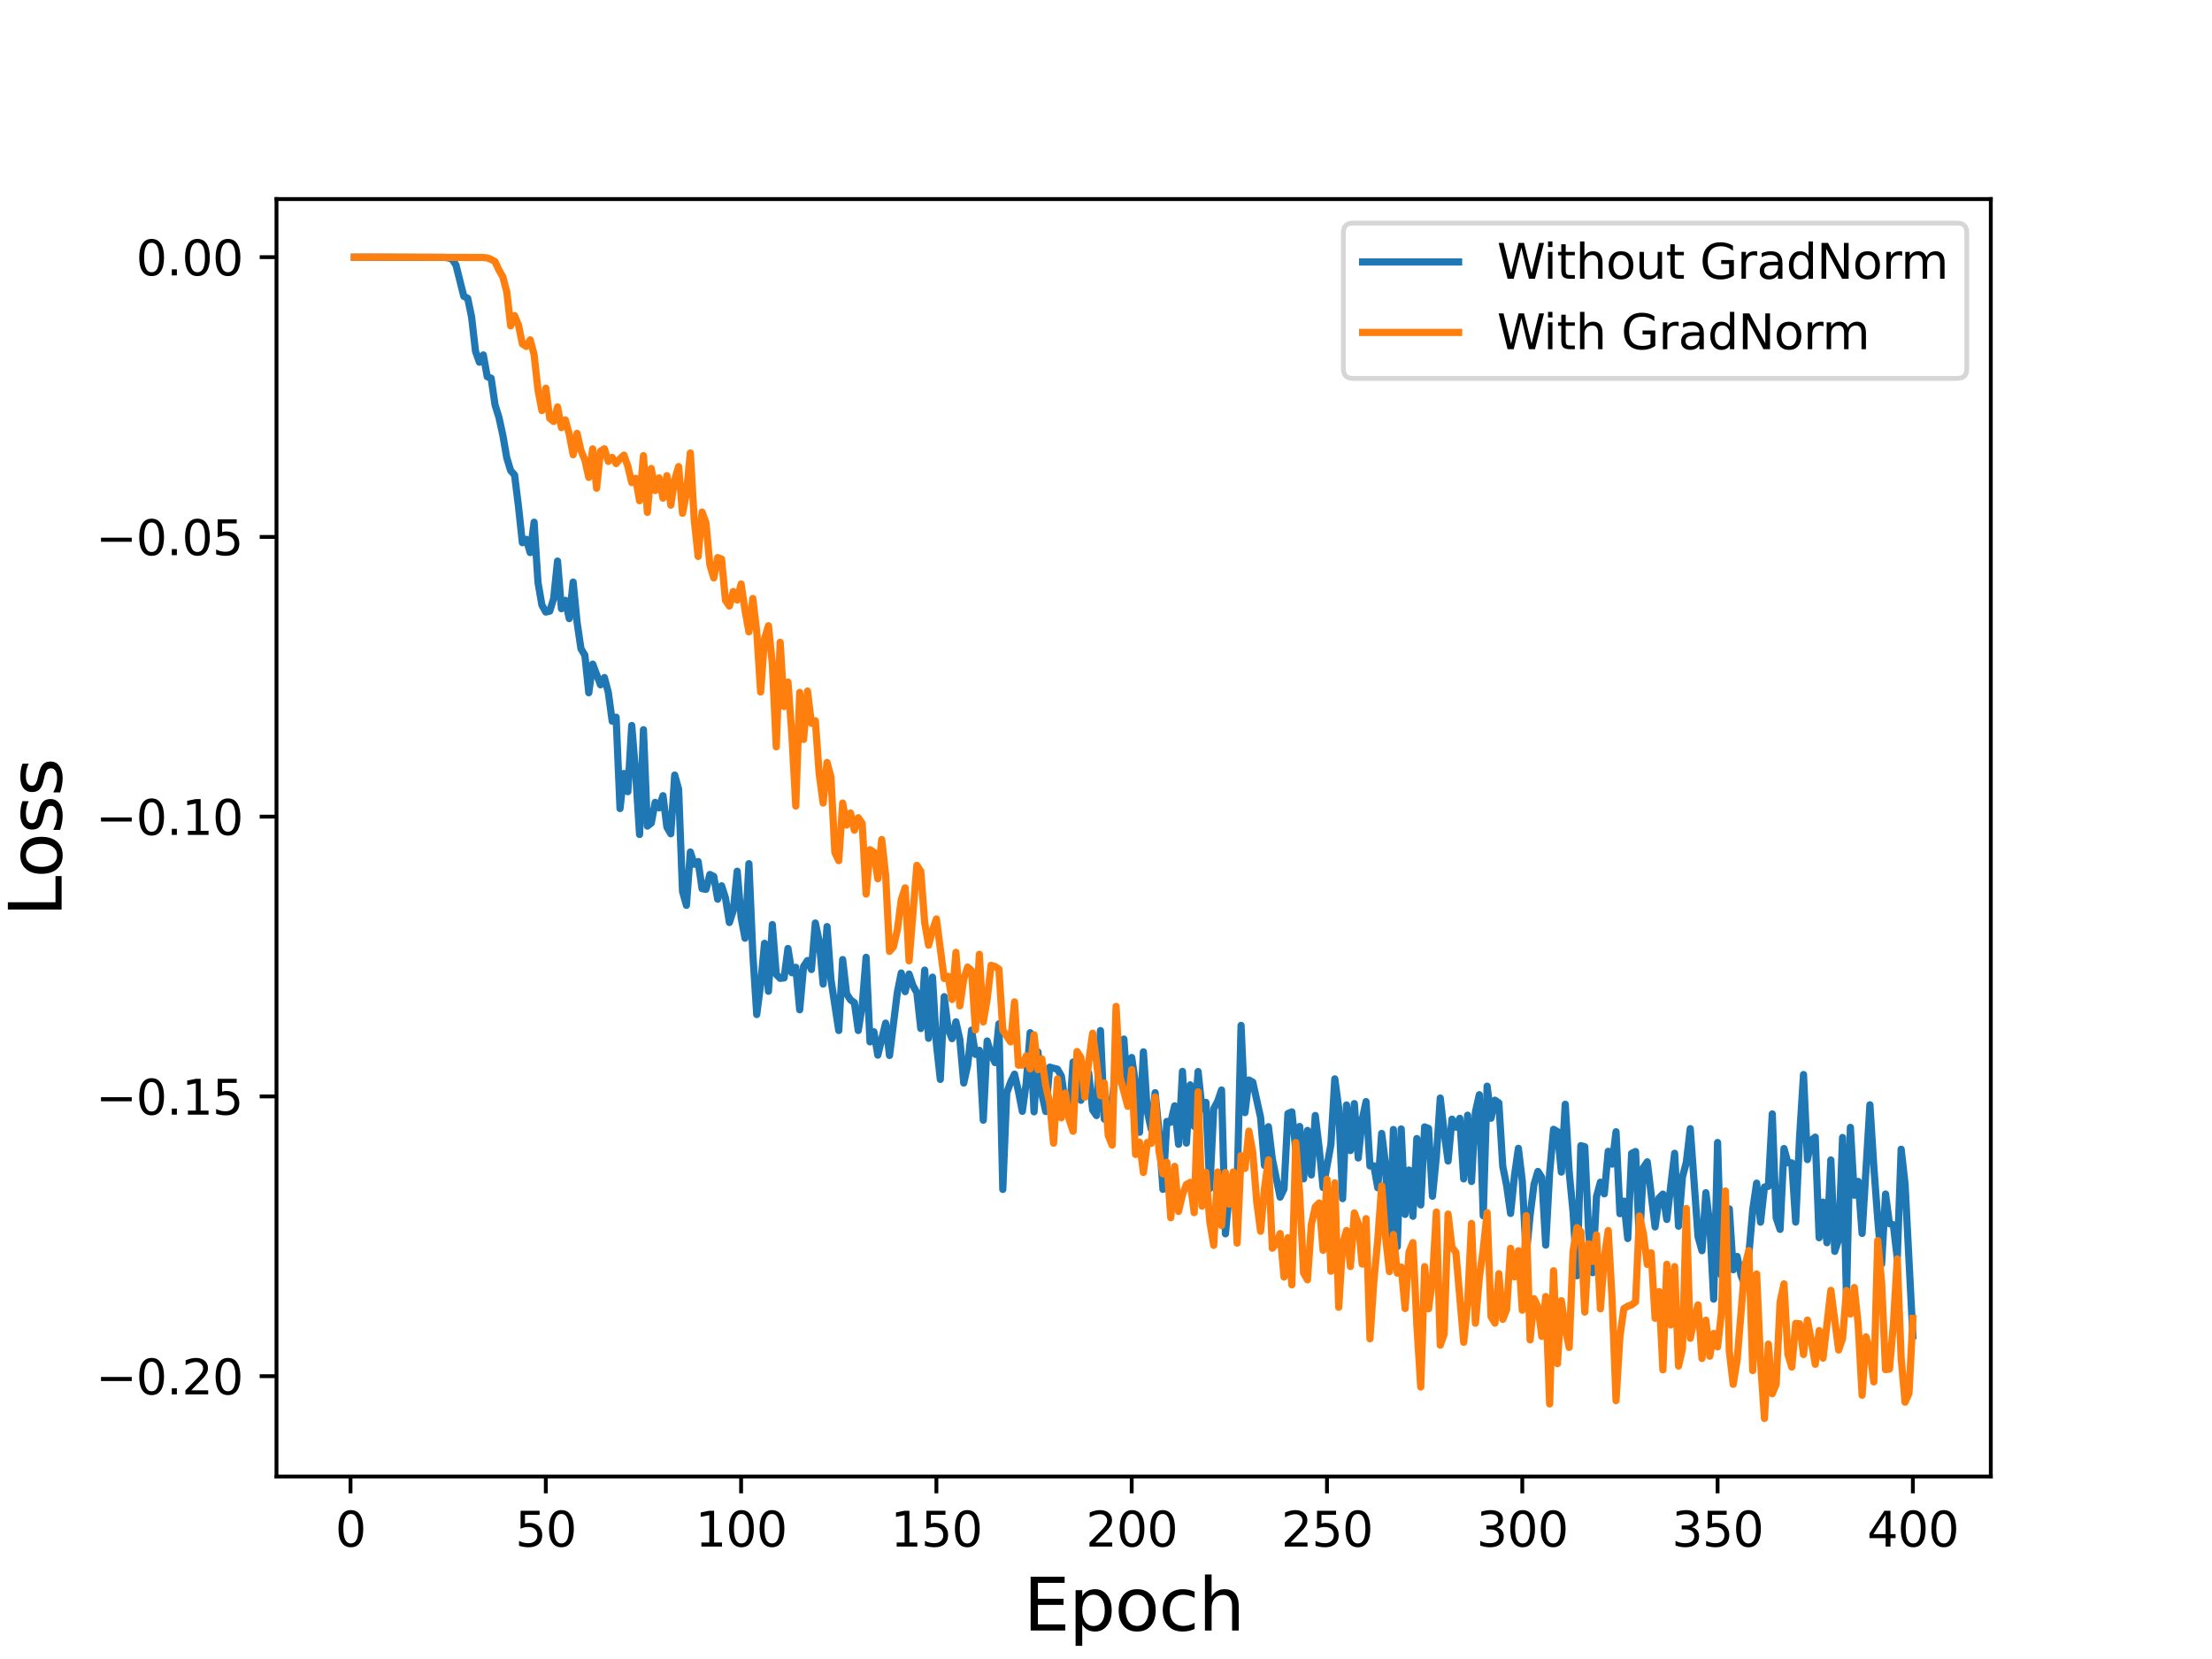 <?xml version="1.0" encoding="utf-8" standalone="no"?>
<!DOCTYPE svg PUBLIC "-//W3C//DTD SVG 1.1//EN"
  "http://www.w3.org/Graphics/SVG/1.1/DTD/svg11.dtd">
<svg height="345.6pt" version="1.1" viewBox="0 0 460.8 345.6" width="460.8pt" xmlns="http://www.w3.org/2000/svg" xmlns:xlink="http://www.w3.org/1999/xlink">
 <defs>
  <style type="text/css">*{stroke-linecap:butt;stroke-linejoin:round;}</style>
 </defs>
 <g id="figure_1">
  <g id="patch_1">
   <path d="M 0 345.6 
L 460.8 345.6 
L 460.8 0 
L 0 0 
z
" style="fill:#ffffff;"/>
  </g>
  <g id="axes_1">
   <g id="patch_2">
    <path d="M 57.6 307.584 
L 414.72 307.584 
L 414.72 41.472 
L 57.6 41.472 
z
" style="fill:#ffffff;"/>
   </g>
   <g id="matplotlib.axis_1">
    <g id="xtick_1">
     <g id="line2d_1">
      <defs>
       <path d="M 0 0 
L 0 3.5 
" id="m9b63cfa488" style="stroke:#000000;stroke-width:0.8;"/>
      </defs>
      <g>
       <use style="stroke:#000000;stroke-width:0.8;" x="73.019" xlink:href="#m9b63cfa488" y="307.584"/>
      </g>
     </g>
     <g id="text_1">
      <!-- 0 -->
      <g transform="translate(69.838 322.182)scale(0.1 -0.1)">
       <defs>
        <path d="M 2034 4250 
Q 1547 4250 1301 3770 
Q 1056 3291 1056 2328 
Q 1056 1369 1301 889 
Q 1547 409 2034 409 
Q 2525 409 2770 889 
Q 3016 1369 3016 2328 
Q 3016 3291 2770 3770 
Q 2525 4250 2034 4250 
z
M 2034 4750 
Q 2819 4750 3233 4129 
Q 3647 3509 3647 2328 
Q 3647 1150 3233 529 
Q 2819 -91 2034 -91 
Q 1250 -91 836 529 
Q 422 1150 422 2328 
Q 422 3509 836 4129 
Q 1250 4750 2034 4750 
z
" id="DejaVuSans-30" transform="scale(0.016)"/>
       </defs>
       <use xlink:href="#DejaVuSans-30"/>
      </g>
     </g>
    </g>
    <g id="xtick_2">
     <g id="line2d_2">
      <g>
       <use style="stroke:#000000;stroke-width:0.8;" x="113.703" xlink:href="#m9b63cfa488" y="307.584"/>
      </g>
     </g>
     <g id="text_2">
      <!-- 50 -->
      <g transform="translate(107.34 322.182)scale(0.1 -0.1)">
       <defs>
        <path d="M 691 4666 
L 3169 4666 
L 3169 4134 
L 1269 4134 
L 1269 2991 
Q 1406 3038 1543 3061 
Q 1681 3084 1819 3084 
Q 2600 3084 3056 2656 
Q 3513 2228 3513 1497 
Q 3513 744 3044 326 
Q 2575 -91 1722 -91 
Q 1428 -91 1123 -41 
Q 819 9 494 109 
L 494 744 
Q 775 591 1075 516 
Q 1375 441 1709 441 
Q 2250 441 2565 725 
Q 2881 1009 2881 1497 
Q 2881 1984 2565 2268 
Q 2250 2553 1709 2553 
Q 1456 2553 1204 2497 
Q 953 2441 691 2322 
L 691 4666 
z
" id="DejaVuSans-35" transform="scale(0.016)"/>
       </defs>
       <use xlink:href="#DejaVuSans-35"/>
       <use x="63.623" xlink:href="#DejaVuSans-30"/>
      </g>
     </g>
    </g>
    <g id="xtick_3">
     <g id="line2d_3">
      <g>
       <use style="stroke:#000000;stroke-width:0.8;" x="154.386" xlink:href="#m9b63cfa488" y="307.584"/>
      </g>
     </g>
     <g id="text_3">
      <!-- 100 -->
      <g transform="translate(144.842 322.182)scale(0.1 -0.1)">
       <defs>
        <path d="M 794 531 
L 1825 531 
L 1825 4091 
L 703 3866 
L 703 4441 
L 1819 4666 
L 2450 4666 
L 2450 531 
L 3481 531 
L 3481 0 
L 794 0 
L 794 531 
z
" id="DejaVuSans-31" transform="scale(0.016)"/>
       </defs>
       <use xlink:href="#DejaVuSans-31"/>
       <use x="63.623" xlink:href="#DejaVuSans-30"/>
       <use x="127.246" xlink:href="#DejaVuSans-30"/>
      </g>
     </g>
    </g>
    <g id="xtick_4">
     <g id="line2d_4">
      <g>
       <use style="stroke:#000000;stroke-width:0.8;" x="195.07" xlink:href="#m9b63cfa488" y="307.584"/>
      </g>
     </g>
     <g id="text_4">
      <!-- 150 -->
      <g transform="translate(185.526 322.182)scale(0.1 -0.1)">
       <use xlink:href="#DejaVuSans-31"/>
       <use x="63.623" xlink:href="#DejaVuSans-35"/>
       <use x="127.246" xlink:href="#DejaVuSans-30"/>
      </g>
     </g>
    </g>
    <g id="xtick_5">
     <g id="line2d_5">
      <g>
       <use style="stroke:#000000;stroke-width:0.8;" x="235.753" xlink:href="#m9b63cfa488" y="307.584"/>
      </g>
     </g>
     <g id="text_5">
      <!-- 200 -->
      <g transform="translate(226.209 322.182)scale(0.1 -0.1)">
       <defs>
        <path d="M 1228 531 
L 3431 531 
L 3431 0 
L 469 0 
L 469 531 
Q 828 903 1448 1529 
Q 2069 2156 2228 2338 
Q 2531 2678 2651 2914 
Q 2772 3150 2772 3378 
Q 2772 3750 2511 3984 
Q 2250 4219 1831 4219 
Q 1534 4219 1204 4116 
Q 875 4013 500 3803 
L 500 4441 
Q 881 4594 1212 4672 
Q 1544 4750 1819 4750 
Q 2544 4750 2975 4387 
Q 3406 4025 3406 3419 
Q 3406 3131 3298 2873 
Q 3191 2616 2906 2266 
Q 2828 2175 2409 1742 
Q 1991 1309 1228 531 
z
" id="DejaVuSans-32" transform="scale(0.016)"/>
       </defs>
       <use xlink:href="#DejaVuSans-32"/>
       <use x="63.623" xlink:href="#DejaVuSans-30"/>
       <use x="127.246" xlink:href="#DejaVuSans-30"/>
      </g>
     </g>
    </g>
    <g id="xtick_6">
     <g id="line2d_6">
      <g>
       <use style="stroke:#000000;stroke-width:0.8;" x="276.437" xlink:href="#m9b63cfa488" y="307.584"/>
      </g>
     </g>
     <g id="text_6">
      <!-- 250 -->
      <g transform="translate(266.893 322.182)scale(0.1 -0.1)">
       <use xlink:href="#DejaVuSans-32"/>
       <use x="63.623" xlink:href="#DejaVuSans-35"/>
       <use x="127.246" xlink:href="#DejaVuSans-30"/>
      </g>
     </g>
    </g>
    <g id="xtick_7">
     <g id="line2d_7">
      <g>
       <use style="stroke:#000000;stroke-width:0.8;" x="317.12" xlink:href="#m9b63cfa488" y="307.584"/>
      </g>
     </g>
     <g id="text_7">
      <!-- 300 -->
      <g transform="translate(307.576 322.182)scale(0.1 -0.1)">
       <defs>
        <path d="M 2597 2516 
Q 3050 2419 3304 2112 
Q 3559 1806 3559 1356 
Q 3559 666 3084 287 
Q 2609 -91 1734 -91 
Q 1441 -91 1130 -33 
Q 819 25 488 141 
L 488 750 
Q 750 597 1062 519 
Q 1375 441 1716 441 
Q 2309 441 2620 675 
Q 2931 909 2931 1356 
Q 2931 1769 2642 2001 
Q 2353 2234 1838 2234 
L 1294 2234 
L 1294 2753 
L 1863 2753 
Q 2328 2753 2575 2939 
Q 2822 3125 2822 3475 
Q 2822 3834 2567 4026 
Q 2313 4219 1838 4219 
Q 1578 4219 1281 4162 
Q 984 4106 628 3988 
L 628 4550 
Q 988 4650 1302 4700 
Q 1616 4750 1894 4750 
Q 2613 4750 3031 4423 
Q 3450 4097 3450 3541 
Q 3450 3153 3228 2886 
Q 3006 2619 2597 2516 
z
" id="DejaVuSans-33" transform="scale(0.016)"/>
       </defs>
       <use xlink:href="#DejaVuSans-33"/>
       <use x="63.623" xlink:href="#DejaVuSans-30"/>
       <use x="127.246" xlink:href="#DejaVuSans-30"/>
      </g>
     </g>
    </g>
    <g id="xtick_8">
     <g id="line2d_8">
      <g>
       <use style="stroke:#000000;stroke-width:0.8;" x="357.804" xlink:href="#m9b63cfa488" y="307.584"/>
      </g>
     </g>
     <g id="text_8">
      <!-- 350 -->
      <g transform="translate(348.26 322.182)scale(0.1 -0.1)">
       <use xlink:href="#DejaVuSans-33"/>
       <use x="63.623" xlink:href="#DejaVuSans-35"/>
       <use x="127.246" xlink:href="#DejaVuSans-30"/>
      </g>
     </g>
    </g>
    <g id="xtick_9">
     <g id="line2d_9">
      <g>
       <use style="stroke:#000000;stroke-width:0.8;" x="398.487" xlink:href="#m9b63cfa488" y="307.584"/>
      </g>
     </g>
     <g id="text_9">
      <!-- 400 -->
      <g transform="translate(388.944 322.182)scale(0.1 -0.1)">
       <defs>
        <path d="M 2419 4116 
L 825 1625 
L 2419 1625 
L 2419 4116 
z
M 2253 4666 
L 3047 4666 
L 3047 1625 
L 3713 1625 
L 3713 1100 
L 3047 1100 
L 3047 0 
L 2419 0 
L 2419 1100 
L 313 1100 
L 313 1709 
L 2253 4666 
z
" id="DejaVuSans-34" transform="scale(0.016)"/>
       </defs>
       <use xlink:href="#DejaVuSans-34"/>
       <use x="63.623" xlink:href="#DejaVuSans-30"/>
       <use x="127.246" xlink:href="#DejaVuSans-30"/>
      </g>
     </g>
    </g>
    <g id="text_10">
     <!-- Epoch -->
     <g transform="translate(213.194 339.66)scale(0.15 -0.15)">
      <defs>
       <path d="M 628 4666 
L 3578 4666 
L 3578 4134 
L 1259 4134 
L 1259 2753 
L 3481 2753 
L 3481 2222 
L 1259 2222 
L 1259 531 
L 3634 531 
L 3634 0 
L 628 0 
L 628 4666 
z
" id="DejaVuSans-45" transform="scale(0.016)"/>
       <path d="M 1159 525 
L 1159 -1331 
L 581 -1331 
L 581 3500 
L 1159 3500 
L 1159 2969 
Q 1341 3281 1617 3432 
Q 1894 3584 2278 3584 
Q 2916 3584 3314 3078 
Q 3713 2572 3713 1747 
Q 3713 922 3314 415 
Q 2916 -91 2278 -91 
Q 1894 -91 1617 61 
Q 1341 213 1159 525 
z
M 3116 1747 
Q 3116 2381 2855 2742 
Q 2594 3103 2138 3103 
Q 1681 3103 1420 2742 
Q 1159 2381 1159 1747 
Q 1159 1113 1420 752 
Q 1681 391 2138 391 
Q 2594 391 2855 752 
Q 3116 1113 3116 1747 
z
" id="DejaVuSans-70" transform="scale(0.016)"/>
       <path d="M 1959 3097 
Q 1497 3097 1228 2736 
Q 959 2375 959 1747 
Q 959 1119 1226 758 
Q 1494 397 1959 397 
Q 2419 397 2687 759 
Q 2956 1122 2956 1747 
Q 2956 2369 2687 2733 
Q 2419 3097 1959 3097 
z
M 1959 3584 
Q 2709 3584 3137 3096 
Q 3566 2609 3566 1747 
Q 3566 888 3137 398 
Q 2709 -91 1959 -91 
Q 1206 -91 779 398 
Q 353 888 353 1747 
Q 353 2609 779 3096 
Q 1206 3584 1959 3584 
z
" id="DejaVuSans-6f" transform="scale(0.016)"/>
       <path d="M 3122 3366 
L 3122 2828 
Q 2878 2963 2633 3030 
Q 2388 3097 2138 3097 
Q 1578 3097 1268 2742 
Q 959 2388 959 1747 
Q 959 1106 1268 751 
Q 1578 397 2138 397 
Q 2388 397 2633 464 
Q 2878 531 3122 666 
L 3122 134 
Q 2881 22 2623 -34 
Q 2366 -91 2075 -91 
Q 1284 -91 818 406 
Q 353 903 353 1747 
Q 353 2603 823 3093 
Q 1294 3584 2113 3584 
Q 2378 3584 2631 3529 
Q 2884 3475 3122 3366 
z
" id="DejaVuSans-63" transform="scale(0.016)"/>
       <path d="M 3513 2113 
L 3513 0 
L 2938 0 
L 2938 2094 
Q 2938 2591 2744 2837 
Q 2550 3084 2163 3084 
Q 1697 3084 1428 2787 
Q 1159 2491 1159 1978 
L 1159 0 
L 581 0 
L 581 4863 
L 1159 4863 
L 1159 2956 
Q 1366 3272 1645 3428 
Q 1925 3584 2291 3584 
Q 2894 3584 3203 3211 
Q 3513 2838 3513 2113 
z
" id="DejaVuSans-68" transform="scale(0.016)"/>
      </defs>
      <use xlink:href="#DejaVuSans-45"/>
      <use x="63.184" xlink:href="#DejaVuSans-70"/>
      <use x="126.66" xlink:href="#DejaVuSans-6f"/>
      <use x="187.842" xlink:href="#DejaVuSans-63"/>
      <use x="242.822" xlink:href="#DejaVuSans-68"/>
     </g>
    </g>
   </g>
   <g id="matplotlib.axis_2">
    <g id="ytick_1">
     <g id="line2d_10">
      <defs>
       <path d="M 0 0 
L -3.5 0 
" id="m8fdaf59b1c" style="stroke:#000000;stroke-width:0.8;"/>
      </defs>
      <g>
       <use style="stroke:#000000;stroke-width:0.8;" x="57.6" xlink:href="#m8fdaf59b1c" y="286.682"/>
      </g>
     </g>
     <g id="text_11">
      <!-- −0.20 -->
      <g transform="translate(19.955 290.481)scale(0.1 -0.1)">
       <defs>
        <path d="M 678 2272 
L 4684 2272 
L 4684 1741 
L 678 1741 
L 678 2272 
z
" id="DejaVuSans-2212" transform="scale(0.016)"/>
        <path d="M 684 794 
L 1344 794 
L 1344 0 
L 684 0 
L 684 794 
z
" id="DejaVuSans-2e" transform="scale(0.016)"/>
       </defs>
       <use xlink:href="#DejaVuSans-2212"/>
       <use x="83.789" xlink:href="#DejaVuSans-30"/>
       <use x="147.412" xlink:href="#DejaVuSans-2e"/>
       <use x="179.199" xlink:href="#DejaVuSans-32"/>
       <use x="242.822" xlink:href="#DejaVuSans-30"/>
      </g>
     </g>
    </g>
    <g id="ytick_2">
     <g id="line2d_11">
      <g>
       <use style="stroke:#000000;stroke-width:0.8;" x="57.6" xlink:href="#m8fdaf59b1c" y="228.404"/>
      </g>
     </g>
     <g id="text_12">
      <!-- −0.15 -->
      <g transform="translate(19.955 232.203)scale(0.1 -0.1)">
       <use xlink:href="#DejaVuSans-2212"/>
       <use x="83.789" xlink:href="#DejaVuSans-30"/>
       <use x="147.412" xlink:href="#DejaVuSans-2e"/>
       <use x="179.199" xlink:href="#DejaVuSans-31"/>
       <use x="242.822" xlink:href="#DejaVuSans-35"/>
      </g>
     </g>
    </g>
    <g id="ytick_3">
     <g id="line2d_12">
      <g>
       <use style="stroke:#000000;stroke-width:0.8;" x="57.6" xlink:href="#m8fdaf59b1c" y="170.126"/>
      </g>
     </g>
     <g id="text_13">
      <!-- −0.10 -->
      <g transform="translate(19.955 173.926)scale(0.1 -0.1)">
       <use xlink:href="#DejaVuSans-2212"/>
       <use x="83.789" xlink:href="#DejaVuSans-30"/>
       <use x="147.412" xlink:href="#DejaVuSans-2e"/>
       <use x="179.199" xlink:href="#DejaVuSans-31"/>
       <use x="242.822" xlink:href="#DejaVuSans-30"/>
      </g>
     </g>
    </g>
    <g id="ytick_4">
     <g id="line2d_13">
      <g>
       <use style="stroke:#000000;stroke-width:0.8;" x="57.6" xlink:href="#m8fdaf59b1c" y="111.849"/>
      </g>
     </g>
     <g id="text_14">
      <!-- −0.05 -->
      <g transform="translate(19.955 115.648)scale(0.1 -0.1)">
       <use xlink:href="#DejaVuSans-2212"/>
       <use x="83.789" xlink:href="#DejaVuSans-30"/>
       <use x="147.412" xlink:href="#DejaVuSans-2e"/>
       <use x="179.199" xlink:href="#DejaVuSans-30"/>
       <use x="242.822" xlink:href="#DejaVuSans-35"/>
      </g>
     </g>
    </g>
    <g id="ytick_5">
     <g id="line2d_14">
      <g>
       <use style="stroke:#000000;stroke-width:0.8;" x="57.6" xlink:href="#m8fdaf59b1c" y="53.571"/>
      </g>
     </g>
     <g id="text_15">
      <!-- 0.00 -->
      <g transform="translate(28.334 57.37)scale(0.1 -0.1)">
       <use xlink:href="#DejaVuSans-30"/>
       <use x="63.623" xlink:href="#DejaVuSans-2e"/>
       <use x="95.41" xlink:href="#DejaVuSans-30"/>
       <use x="159.033" xlink:href="#DejaVuSans-30"/>
      </g>
     </g>
    </g>
    <g id="text_16">
     <!-- Loss -->
     <g transform="translate(12.835 190.979)rotate(-90)scale(0.15 -0.15)">
      <defs>
       <path d="M 628 4666 
L 1259 4666 
L 1259 531 
L 3531 531 
L 3531 0 
L 628 0 
L 628 4666 
z
" id="DejaVuSans-4c" transform="scale(0.016)"/>
       <path d="M 2834 3397 
L 2834 2853 
Q 2591 2978 2328 3040 
Q 2066 3103 1784 3103 
Q 1356 3103 1142 2972 
Q 928 2841 928 2578 
Q 928 2378 1081 2264 
Q 1234 2150 1697 2047 
L 1894 2003 
Q 2506 1872 2764 1633 
Q 3022 1394 3022 966 
Q 3022 478 2636 193 
Q 2250 -91 1575 -91 
Q 1294 -91 989 -36 
Q 684 19 347 128 
L 347 722 
Q 666 556 975 473 
Q 1284 391 1588 391 
Q 1994 391 2212 530 
Q 2431 669 2431 922 
Q 2431 1156 2273 1281 
Q 2116 1406 1581 1522 
L 1381 1569 
Q 847 1681 609 1914 
Q 372 2147 372 2553 
Q 372 3047 722 3315 
Q 1072 3584 1716 3584 
Q 2034 3584 2315 3537 
Q 2597 3491 2834 3397 
z
" id="DejaVuSans-73" transform="scale(0.016)"/>
      </defs>
      <use xlink:href="#DejaVuSans-4c"/>
      <use x="53.963" xlink:href="#DejaVuSans-6f"/>
      <use x="115.145" xlink:href="#DejaVuSans-73"/>
      <use x="167.244" xlink:href="#DejaVuSans-73"/>
     </g>
    </g>
   </g>
   <g id="line2d_15">
    <path clip-path="url(#p8e4717232c)" d="M 73.833 53.572 
L 92.547 53.625 
L 93.361 53.716 
L 94.174 53.993 
L 94.988 55.208 
L 96.616 61.725 
L 97.429 62.129 
L 98.243 66.043 
L 99.057 73.178 
L 99.87 75.456 
L 100.684 73.94 
L 101.498 78.471 
L 102.311 78.783 
L 103.125 84.334 
L 103.939 86.949 
L 104.752 90.666 
L 105.566 95.362 
L 106.38 98.039 
L 107.193 98.945 
L 108.007 105.486 
L 108.821 113.054 
L 109.634 112.355 
L 110.448 115.114 
L 111.262 108.786 
L 112.075 121.335 
L 112.889 126.052 
L 113.703 127.503 
L 114.516 127.313 
L 115.33 124.736 
L 116.144 116.887 
L 116.957 126.8 
L 117.771 125.063 
L 118.585 128.862 
L 119.398 121.256 
L 120.212 129.6 
L 121.026 135.152 
L 121.839 136.482 
L 122.653 144.315 
L 123.467 138.345 
L 125.094 142.658 
L 125.908 141.149 
L 126.721 144.239 
L 127.535 150.237 
L 128.349 149.401 
L 129.162 168.436 
L 129.976 161.13 
L 130.79 164.925 
L 131.603 151.125 
L 132.417 161.036 
L 133.231 173.838 
L 134.044 152.014 
L 134.858 172.09 
L 135.672 171.458 
L 136.485 167.139 
L 137.299 168.298 
L 138.113 165.753 
L 138.926 172.295 
L 139.74 173.695 
L 140.554 161.462 
L 141.367 164.407 
L 142.181 185.696 
L 142.995 188.602 
L 143.808 177.486 
L 144.622 180.042 
L 145.436 179.476 
L 146.249 185.122 
L 147.063 185.272 
L 147.877 182.172 
L 148.69 182.579 
L 149.504 187.318 
L 150.318 184.525 
L 151.131 187.073 
L 151.945 192.172 
L 152.759 189.682 
L 153.572 181.491 
L 154.386 191.118 
L 155.2 195.444 
L 156.013 179.922 
L 156.827 198.655 
L 157.641 211.346 
L 158.454 205.036 
L 159.268 196.507 
L 160.082 206.496 
L 160.895 192.602 
L 161.709 202.983 
L 162.523 203.809 
L 163.336 203.725 
L 164.15 197.583 
L 164.964 202.64 
L 165.777 201.512 
L 166.591 210.36 
L 167.405 201.307 
L 168.219 200.094 
L 169.032 201.968 
L 169.846 192.277 
L 170.66 196.107 
L 171.473 205 
L 172.287 193.024 
L 173.101 204.057 
L 174.728 214.673 
L 175.542 199.898 
L 176.355 207.009 
L 177.169 208.282 
L 177.983 208.87 
L 178.796 214.677 
L 179.61 209.477 
L 180.424 199.423 
L 181.237 217.043 
L 182.051 214.94 
L 182.865 219.806 
L 184.492 213.131 
L 185.306 219.876 
L 186.933 206.729 
L 187.747 202.69 
L 188.56 206.581 
L 189.374 202.915 
L 190.188 205.317 
L 191.001 206.809 
L 191.815 214.263 
L 192.629 202.096 
L 193.442 216.298 
L 194.256 203.561 
L 195.07 217.46 
L 195.883 224.862 
L 196.697 207.627 
L 197.511 214.321 
L 198.324 216.372 
L 199.138 212.866 
L 199.952 216.563 
L 200.765 225.615 
L 201.579 221.924 
L 202.393 214.597 
L 203.206 219.651 
L 204.02 218.804 
L 204.834 233.355 
L 205.647 216.85 
L 206.461 219.584 
L 207.275 221.363 
L 208.088 213.285 
L 208.902 247.783 
L 209.716 227.684 
L 210.529 225.426 
L 211.343 223.77 
L 212.157 227.315 
L 212.97 231.515 
L 213.784 225.611 
L 214.598 215.131 
L 215.411 231.612 
L 216.225 219.129 
L 217.039 227.912 
L 217.852 231.549 
L 218.666 222.311 
L 220.293 222.741 
L 221.107 224.16 
L 221.921 229.894 
L 222.734 232.926 
L 223.548 221.237 
L 225.175 229.212 
L 225.989 223.207 
L 226.803 223.527 
L 227.616 231.22 
L 228.43 232.396 
L 229.244 214.687 
L 230.057 233.132 
L 230.871 229.221 
L 231.685 229.207 
L 232.498 222.881 
L 234.126 216.461 
L 234.939 228.44 
L 235.753 220.296 
L 236.567 225.86 
L 237.381 235.873 
L 238.194 219.113 
L 239.008 231.564 
L 239.822 235.249 
L 240.635 227.627 
L 241.449 235.901 
L 242.263 247.762 
L 243.076 233.617 
L 243.89 233.794 
L 244.704 230.369 
L 245.517 238.375 
L 246.331 223.188 
L 247.145 238.123 
L 247.958 225.996 
L 248.772 234.643 
L 249.586 223.219 
L 250.399 230.986 
L 251.213 229.642 
L 252.027 247.598 
L 252.84 230.959 
L 253.654 229.457 
L 254.468 227.062 
L 255.281 257.026 
L 256.095 248.326 
L 256.909 246.758 
L 257.722 247.024 
L 258.536 213.609 
L 259.35 231.775 
L 260.163 224.988 
L 260.977 225.437 
L 262.604 232.79 
L 263.418 242.797 
L 264.232 234.708 
L 265.045 241.399 
L 266.673 249.383 
L 267.486 247.661 
L 268.3 231.97 
L 269.114 231.63 
L 269.927 239.396 
L 270.741 234.668 
L 271.555 245.585 
L 272.368 235.487 
L 273.182 244.762 
L 273.996 232.377 
L 274.809 239.211 
L 275.623 247.383 
L 277.25 238.442 
L 278.064 224.749 
L 278.878 230.848 
L 279.691 249.693 
L 280.505 230.193 
L 281.319 239.681 
L 282.132 229.899 
L 282.946 241.23 
L 283.76 233.276 
L 284.573 229.483 
L 285.387 242.884 
L 286.201 242.867 
L 287.014 247.439 
L 287.828 236.11 
L 288.642 242.596 
L 289.455 263.45 
L 290.269 235.301 
L 291.083 259.701 
L 291.896 235.182 
L 292.71 252.984 
L 293.524 243.738 
L 294.337 253.376 
L 295.151 237.179 
L 295.965 251.014 
L 296.778 234.752 
L 297.592 235.076 
L 298.406 249.197 
L 299.219 240.963 
L 300.033 228.748 
L 300.847 235.902 
L 301.66 241.867 
L 302.474 233.136 
L 303.288 234.8 
L 304.101 232.967 
L 304.915 245.593 
L 305.729 232.316 
L 306.543 246.128 
L 307.356 231.653 
L 308.17 228.049 
L 308.984 253.264 
L 309.797 226.267 
L 310.611 232.946 
L 311.425 229.189 
L 312.238 229.755 
L 313.052 242.971 
L 313.866 246.998 
L 314.679 252.783 
L 315.493 244.921 
L 316.307 239.212 
L 317.12 246.029 
L 317.934 261.502 
L 318.748 253.175 
L 319.561 246.737 
L 320.375 244.03 
L 321.189 245.285 
L 322.002 259.377 
L 322.816 244.289 
L 323.63 235.266 
L 324.443 235.722 
L 325.257 244.167 
L 326.071 230.041 
L 326.884 244.093 
L 327.698 252.482 
L 328.512 265.76 
L 329.325 238.66 
L 330.139 238.887 
L 330.953 256.772 
L 331.766 265.12 
L 332.58 249.278 
L 333.394 246.268 
L 334.207 248.694 
L 335.021 239.84 
L 335.835 242.505 
L 336.648 235.762 
L 337.462 252.83 
L 338.276 250.213 
L 339.089 258.009 
L 339.903 240.268 
L 340.717 239.884 
L 341.53 259.029 
L 342.344 243.237 
L 343.158 242.037 
L 344.785 255.589 
L 345.599 249.563 
L 346.412 248.751 
L 347.226 254.036 
L 348.853 240.257 
L 349.667 255.443 
L 350.481 245.181 
L 351.294 242.148 
L 352.108 235.118 
L 353.735 257.63 
L 354.549 260.545 
L 355.363 248.461 
L 356.176 255.045 
L 356.99 270.635 
L 357.804 238.003 
L 358.617 265.689 
L 359.431 261.333 
L 360.245 251.824 
L 361.058 264.518 
L 361.872 261.744 
L 362.686 265.646 
L 363.499 267.851 
L 364.313 261.416 
L 365.127 251.977 
L 365.94 246.474 
L 366.754 254.597 
L 367.568 247.273 
L 368.381 247.133 
L 369.195 232.05 
L 370.009 253.674 
L 370.822 256.106 
L 371.636 239.259 
L 372.45 242.232 
L 373.263 242.249 
L 374.077 254.584 
L 374.891 236.789 
L 375.704 223.846 
L 376.518 241.559 
L 377.332 237.499 
L 378.146 236.888 
L 378.959 257.845 
L 379.773 250.424 
L 380.587 258.885 
L 381.4 241.646 
L 382.214 260.685 
L 383.028 258.18 
L 383.841 236.955 
L 384.655 270.474 
L 385.469 234.855 
L 386.282 248.98 
L 387.096 246.104 
L 387.91 256.949 
L 389.537 230.152 
L 390.351 243.032 
L 391.164 253.926 
L 391.978 263.322 
L 392.792 248.738 
L 393.605 254.907 
L 394.419 255.136 
L 395.233 262.143 
L 396.046 239.405 
L 396.86 246.654 
L 398.487 278.253 
L 398.487 278.253 
" style="fill:none;stroke:#1f77b4;stroke-linecap:square;stroke-width:1.5;"/>
   </g>
   <g id="line2d_16">
    <path clip-path="url(#p8e4717232c)" d="M 73.833 53.604 
L 77.087 53.572 
L 100.684 53.642 
L 101.498 53.725 
L 102.311 54.033 
L 103.125 54.498 
L 103.939 56.249 
L 104.752 57.688 
L 105.566 60.783 
L 106.38 67.883 
L 107.193 65.755 
L 108.007 67.687 
L 108.821 71.651 
L 109.634 72.169 
L 110.448 70.794 
L 111.262 73.871 
L 112.075 81.225 
L 112.889 85.526 
L 113.703 80.864 
L 114.516 87.126 
L 115.33 87.807 
L 116.144 84.767 
L 116.957 89.075 
L 117.771 87.475 
L 118.585 90.448 
L 119.398 94.729 
L 120.212 90.273 
L 121.026 93.849 
L 121.839 95.828 
L 122.653 99.451 
L 123.467 93.509 
L 124.28 101.716 
L 125.094 93.986 
L 125.908 93.486 
L 126.721 96.123 
L 127.535 95.287 
L 128.349 96.575 
L 129.162 95.578 
L 129.976 94.806 
L 130.79 97.121 
L 131.603 100.528 
L 132.417 99.649 
L 133.231 104.312 
L 134.044 94.921 
L 134.858 106.732 
L 135.672 97.604 
L 136.485 102.192 
L 137.299 99.548 
L 138.113 103.772 
L 138.926 99.091 
L 139.74 105.233 
L 140.554 99.937 
L 141.367 97.194 
L 142.181 106.923 
L 142.995 102.73 
L 143.808 94.363 
L 144.622 108.267 
L 145.436 115.918 
L 146.249 106.672 
L 147.063 108.921 
L 147.877 117.664 
L 148.69 120.399 
L 149.504 116.155 
L 150.318 116.471 
L 151.131 125.069 
L 151.945 126.251 
L 152.759 123.224 
L 153.572 124.996 
L 154.386 121.661 
L 155.2 127.107 
L 156.013 131.626 
L 156.827 124.676 
L 157.641 131.576 
L 158.454 144.152 
L 159.268 133.06 
L 160.082 130.345 
L 160.895 138.35 
L 161.709 155.584 
L 162.523 133.8 
L 163.336 147.176 
L 164.15 142.078 
L 164.964 153.076 
L 165.777 167.913 
L 166.591 144.253 
L 167.405 154.035 
L 168.219 143.967 
L 169.032 150.685 
L 169.846 150.149 
L 170.66 161.259 
L 171.473 167.292 
L 172.287 158.835 
L 173.101 161.85 
L 173.914 177.605 
L 174.728 179.301 
L 175.542 167.288 
L 176.355 171.882 
L 177.169 169.363 
L 177.983 172.953 
L 178.796 170.346 
L 179.61 171.522 
L 180.424 186.248 
L 181.237 177.003 
L 182.051 177.525 
L 182.865 183.067 
L 183.678 174.89 
L 184.492 182.249 
L 185.306 198.184 
L 186.119 197.232 
L 186.933 193.731 
L 187.747 187.424 
L 188.56 184.955 
L 189.374 200.164 
L 191.001 180.27 
L 191.815 181.504 
L 192.629 192.19 
L 193.442 196.906 
L 194.256 193.799 
L 195.07 191.436 
L 196.697 203.851 
L 197.511 203.379 
L 198.324 208.211 
L 199.138 198.39 
L 199.952 209.542 
L 200.765 203.948 
L 201.579 201.463 
L 202.393 202.206 
L 203.206 214.562 
L 204.02 198.798 
L 204.834 212.89 
L 205.647 208.135 
L 206.461 201.094 
L 207.275 201.333 
L 208.088 201.878 
L 208.902 214.583 
L 210.529 217.047 
L 211.343 208.717 
L 212.157 221.883 
L 212.97 221.871 
L 213.784 219.966 
L 214.598 222.673 
L 215.411 215.561 
L 216.225 222.833 
L 217.039 220.596 
L 217.852 226.162 
L 218.666 229.667 
L 219.48 238.147 
L 220.293 224.758 
L 221.107 232.856 
L 221.921 227.716 
L 222.734 233.261 
L 223.548 235.67 
L 224.362 219.055 
L 225.175 220.317 
L 225.989 228.56 
L 226.803 221.132 
L 227.616 215.235 
L 228.43 221.286 
L 229.244 228.253 
L 230.057 225.611 
L 230.871 236.555 
L 231.685 238.554 
L 232.498 209.65 
L 233.312 224.351 
L 234.939 230.466 
L 235.753 222.828 
L 236.567 240.494 
L 237.381 237.945 
L 238.194 244.254 
L 239.008 238.004 
L 239.822 238.195 
L 240.635 228.531 
L 241.449 239.879 
L 242.263 244.529 
L 243.076 242.122 
L 243.89 253.68 
L 244.704 242.967 
L 245.517 252.373 
L 246.331 248.894 
L 247.145 246.75 
L 247.958 246.318 
L 248.772 252.622 
L 249.586 227.464 
L 250.399 251.267 
L 251.213 244.229 
L 252.027 254.546 
L 252.84 259.423 
L 253.654 244.142 
L 254.468 255.307 
L 255.281 244.275 
L 256.095 250.863 
L 256.909 244.139 
L 257.722 258.968 
L 258.536 240.728 
L 259.35 243.401 
L 260.163 235.635 
L 260.977 240.076 
L 261.791 250.301 
L 262.604 256.488 
L 263.418 247.566 
L 264.232 241.605 
L 265.045 260.024 
L 265.859 259.111 
L 266.673 256.973 
L 267.486 266.025 
L 268.3 257.835 
L 269.114 267.658 
L 269.927 238.013 
L 270.741 248.605 
L 271.555 265.155 
L 272.368 266.613 
L 273.182 255.091 
L 273.996 251.416 
L 274.809 250.592 
L 275.623 260.468 
L 276.437 245.657 
L 277.25 264.828 
L 278.064 246.398 
L 278.878 272.336 
L 279.691 259.183 
L 280.505 256.334 
L 281.319 263.833 
L 282.132 252.677 
L 282.946 254.883 
L 283.76 263.331 
L 284.573 253.862 
L 285.387 278.894 
L 286.201 266.875 
L 287.014 258.217 
L 287.828 247.052 
L 288.642 257.769 
L 289.455 264.904 
L 290.269 257.175 
L 291.083 265.217 
L 291.896 263.954 
L 292.71 272.586 
L 293.524 260.83 
L 294.337 258.85 
L 295.151 275.889 
L 295.965 288.938 
L 296.778 263.853 
L 297.592 272.65 
L 298.406 266.663 
L 299.219 252.492 
L 300.033 280.225 
L 300.847 277.916 
L 301.66 252.916 
L 302.474 259.857 
L 303.288 260.887 
L 304.915 279.624 
L 305.729 271.41 
L 306.543 254.86 
L 307.356 275.648 
L 308.17 266.158 
L 308.984 260.307 
L 309.797 252.619 
L 310.611 274.267 
L 311.425 275.624 
L 312.238 265.329 
L 313.052 274.846 
L 313.866 272.79 
L 314.679 260.049 
L 315.493 265.994 
L 316.307 260.549 
L 317.12 272.937 
L 317.934 253.245 
L 318.748 279.127 
L 319.561 270.554 
L 320.375 272.259 
L 321.189 278.403 
L 322.002 270.091 
L 322.816 292.469 
L 323.63 264.723 
L 324.443 284.073 
L 325.257 270.966 
L 326.071 276.739 
L 326.884 280.695 
L 327.698 260.652 
L 328.512 255.737 
L 329.325 256.613 
L 330.139 273.325 
L 330.953 259.103 
L 331.766 262.772 
L 332.58 257.242 
L 333.394 272.651 
L 334.207 261.986 
L 335.021 256.345 
L 335.835 270.718 
L 336.648 291.776 
L 337.462 278.382 
L 338.276 272.602 
L 339.089 272.111 
L 339.903 271.817 
L 340.717 271.202 
L 341.53 253.315 
L 342.344 256.973 
L 343.158 263.397 
L 343.971 260.995 
L 344.785 274.621 
L 345.599 269.058 
L 346.412 285.368 
L 347.226 263.373 
L 348.04 276.017 
L 348.853 263.855 
L 349.667 284.577 
L 350.481 281.037 
L 351.294 251.751 
L 352.108 278.787 
L 352.922 274.809 
L 353.735 271.835 
L 354.549 282.993 
L 355.363 275.019 
L 356.176 282.526 
L 356.99 277.772 
L 357.804 280.587 
L 358.617 273.34 
L 359.431 248.109 
L 360.245 281.431 
L 361.058 288.383 
L 361.872 283.342 
L 363.499 263.619 
L 364.313 260.498 
L 365.127 285.52 
L 365.94 265.393 
L 366.754 283.616 
L 367.568 295.488 
L 368.381 280.009 
L 369.195 290.34 
L 370.009 288.333 
L 370.822 271.264 
L 371.636 267.447 
L 372.45 282.112 
L 373.263 284.785 
L 374.077 275.686 
L 374.891 275.763 
L 375.704 282.179 
L 376.518 275.01 
L 377.332 279.207 
L 378.146 284.203 
L 378.959 277.193 
L 379.773 282.923 
L 381.4 268.803 
L 383.028 281.23 
L 383.841 278.826 
L 384.655 268.841 
L 385.469 273.742 
L 386.282 268.213 
L 387.096 275.916 
L 387.91 290.656 
L 388.723 278.494 
L 389.537 281.366 
L 390.351 287.88 
L 391.164 258.432 
L 391.978 267.154 
L 392.792 285.313 
L 393.605 285.214 
L 394.419 276.014 
L 395.233 262.25 
L 396.046 282.91 
L 396.86 292.1 
L 397.674 290.275 
L 398.487 274.67 
L 398.487 274.67 
" style="fill:none;stroke:#ff7f0e;stroke-linecap:square;stroke-width:1.5;"/>
   </g>
   <g id="patch_3">
    <path d="M 57.6 307.584 
L 57.6 41.472 
" style="fill:none;stroke:#000000;stroke-linecap:square;stroke-linejoin:miter;stroke-width:0.8;"/>
   </g>
   <g id="patch_4">
    <path d="M 414.72 307.584 
L 414.72 41.472 
" style="fill:none;stroke:#000000;stroke-linecap:square;stroke-linejoin:miter;stroke-width:0.8;"/>
   </g>
   <g id="patch_5">
    <path d="M 57.6 307.584 
L 414.72 307.584 
" style="fill:none;stroke:#000000;stroke-linecap:square;stroke-linejoin:miter;stroke-width:0.8;"/>
   </g>
   <g id="patch_6">
    <path d="M 57.6 41.472 
L 414.72 41.472 
" style="fill:none;stroke:#000000;stroke-linecap:square;stroke-linejoin:miter;stroke-width:0.8;"/>
   </g>
   <g id="legend_1">
    <g id="patch_7">
     <path d="M 281.854 78.828 
L 407.72 78.828 
Q 409.72 78.828 409.72 76.828 
L 409.72 48.472 
Q 409.72 46.472 407.72 46.472 
L 281.854 46.472 
Q 279.854 46.472 279.854 48.472 
L 279.854 76.828 
Q 279.854 78.828 281.854 78.828 
z
" style="fill:#ffffff;opacity:0.8;stroke:#cccccc;stroke-linejoin:miter;"/>
    </g>
    <g id="line2d_17">
     <path d="M 283.854 54.57 
L 303.854 54.57 
" style="fill:none;stroke:#1f77b4;stroke-linecap:square;stroke-width:1.5;"/>
    </g>
    <g id="line2d_18"/>
    <g id="text_17">
     <!-- Without GradNorm -->
     <g transform="translate(311.854 58.07)scale(0.1 -0.1)">
      <defs>
       <path d="M 213 4666 
L 850 4666 
L 1831 722 
L 2809 4666 
L 3519 4666 
L 4500 722 
L 5478 4666 
L 6119 4666 
L 4947 0 
L 4153 0 
L 3169 4050 
L 2175 0 
L 1381 0 
L 213 4666 
z
" id="DejaVuSans-57" transform="scale(0.016)"/>
       <path d="M 603 3500 
L 1178 3500 
L 1178 0 
L 603 0 
L 603 3500 
z
M 603 4863 
L 1178 4863 
L 1178 4134 
L 603 4134 
L 603 4863 
z
" id="DejaVuSans-69" transform="scale(0.016)"/>
       <path d="M 1172 4494 
L 1172 3500 
L 2356 3500 
L 2356 3053 
L 1172 3053 
L 1172 1153 
Q 1172 725 1289 603 
Q 1406 481 1766 481 
L 2356 481 
L 2356 0 
L 1766 0 
Q 1100 0 847 248 
Q 594 497 594 1153 
L 594 3053 
L 172 3053 
L 172 3500 
L 594 3500 
L 594 4494 
L 1172 4494 
z
" id="DejaVuSans-74" transform="scale(0.016)"/>
       <path d="M 544 1381 
L 544 3500 
L 1119 3500 
L 1119 1403 
Q 1119 906 1312 657 
Q 1506 409 1894 409 
Q 2359 409 2629 706 
Q 2900 1003 2900 1516 
L 2900 3500 
L 3475 3500 
L 3475 0 
L 2900 0 
L 2900 538 
Q 2691 219 2414 64 
Q 2138 -91 1772 -91 
Q 1169 -91 856 284 
Q 544 659 544 1381 
z
M 1991 3584 
L 1991 3584 
z
" id="DejaVuSans-75" transform="scale(0.016)"/>
       <path id="DejaVuSans-20" transform="scale(0.016)"/>
       <path d="M 3809 666 
L 3809 1919 
L 2778 1919 
L 2778 2438 
L 4434 2438 
L 4434 434 
Q 4069 175 3628 42 
Q 3188 -91 2688 -91 
Q 1594 -91 976 548 
Q 359 1188 359 2328 
Q 359 3472 976 4111 
Q 1594 4750 2688 4750 
Q 3144 4750 3555 4637 
Q 3966 4525 4313 4306 
L 4313 3634 
Q 3963 3931 3569 4081 
Q 3175 4231 2741 4231 
Q 1884 4231 1454 3753 
Q 1025 3275 1025 2328 
Q 1025 1384 1454 906 
Q 1884 428 2741 428 
Q 3075 428 3337 486 
Q 3600 544 3809 666 
z
" id="DejaVuSans-47" transform="scale(0.016)"/>
       <path d="M 2631 2963 
Q 2534 3019 2420 3045 
Q 2306 3072 2169 3072 
Q 1681 3072 1420 2755 
Q 1159 2438 1159 1844 
L 1159 0 
L 581 0 
L 581 3500 
L 1159 3500 
L 1159 2956 
Q 1341 3275 1631 3429 
Q 1922 3584 2338 3584 
Q 2397 3584 2469 3576 
Q 2541 3569 2628 3553 
L 2631 2963 
z
" id="DejaVuSans-72" transform="scale(0.016)"/>
       <path d="M 2194 1759 
Q 1497 1759 1228 1600 
Q 959 1441 959 1056 
Q 959 750 1161 570 
Q 1363 391 1709 391 
Q 2188 391 2477 730 
Q 2766 1069 2766 1631 
L 2766 1759 
L 2194 1759 
z
M 3341 1997 
L 3341 0 
L 2766 0 
L 2766 531 
Q 2569 213 2275 61 
Q 1981 -91 1556 -91 
Q 1019 -91 701 211 
Q 384 513 384 1019 
Q 384 1609 779 1909 
Q 1175 2209 1959 2209 
L 2766 2209 
L 2766 2266 
Q 2766 2663 2505 2880 
Q 2244 3097 1772 3097 
Q 1472 3097 1187 3025 
Q 903 2953 641 2809 
L 641 3341 
Q 956 3463 1253 3523 
Q 1550 3584 1831 3584 
Q 2591 3584 2966 3190 
Q 3341 2797 3341 1997 
z
" id="DejaVuSans-61" transform="scale(0.016)"/>
       <path d="M 2906 2969 
L 2906 4863 
L 3481 4863 
L 3481 0 
L 2906 0 
L 2906 525 
Q 2725 213 2448 61 
Q 2172 -91 1784 -91 
Q 1150 -91 751 415 
Q 353 922 353 1747 
Q 353 2572 751 3078 
Q 1150 3584 1784 3584 
Q 2172 3584 2448 3432 
Q 2725 3281 2906 2969 
z
M 947 1747 
Q 947 1113 1208 752 
Q 1469 391 1925 391 
Q 2381 391 2643 752 
Q 2906 1113 2906 1747 
Q 2906 2381 2643 2742 
Q 2381 3103 1925 3103 
Q 1469 3103 1208 2742 
Q 947 2381 947 1747 
z
" id="DejaVuSans-64" transform="scale(0.016)"/>
       <path d="M 628 4666 
L 1478 4666 
L 3547 763 
L 3547 4666 
L 4159 4666 
L 4159 0 
L 3309 0 
L 1241 3903 
L 1241 0 
L 628 0 
L 628 4666 
z
" id="DejaVuSans-4e" transform="scale(0.016)"/>
       <path d="M 3328 2828 
Q 3544 3216 3844 3400 
Q 4144 3584 4550 3584 
Q 5097 3584 5394 3201 
Q 5691 2819 5691 2113 
L 5691 0 
L 5113 0 
L 5113 2094 
Q 5113 2597 4934 2840 
Q 4756 3084 4391 3084 
Q 3944 3084 3684 2787 
Q 3425 2491 3425 1978 
L 3425 0 
L 2847 0 
L 2847 2094 
Q 2847 2600 2669 2842 
Q 2491 3084 2119 3084 
Q 1678 3084 1418 2786 
Q 1159 2488 1159 1978 
L 1159 0 
L 581 0 
L 581 3500 
L 1159 3500 
L 1159 2956 
Q 1356 3278 1631 3431 
Q 1906 3584 2284 3584 
Q 2666 3584 2933 3390 
Q 3200 3197 3328 2828 
z
" id="DejaVuSans-6d" transform="scale(0.016)"/>
      </defs>
      <use xlink:href="#DejaVuSans-57"/>
      <use x="96.627" xlink:href="#DejaVuSans-69"/>
      <use x="124.41" xlink:href="#DejaVuSans-74"/>
      <use x="163.619" xlink:href="#DejaVuSans-68"/>
      <use x="226.998" xlink:href="#DejaVuSans-6f"/>
      <use x="288.18" xlink:href="#DejaVuSans-75"/>
      <use x="351.559" xlink:href="#DejaVuSans-74"/>
      <use x="390.768" xlink:href="#DejaVuSans-20"/>
      <use x="422.555" xlink:href="#DejaVuSans-47"/>
      <use x="500.045" xlink:href="#DejaVuSans-72"/>
      <use x="541.158" xlink:href="#DejaVuSans-61"/>
      <use x="602.438" xlink:href="#DejaVuSans-64"/>
      <use x="665.914" xlink:href="#DejaVuSans-4e"/>
      <use x="740.719" xlink:href="#DejaVuSans-6f"/>
      <use x="801.9" xlink:href="#DejaVuSans-72"/>
      <use x="841.264" xlink:href="#DejaVuSans-6d"/>
     </g>
    </g>
    <g id="line2d_19">
     <path d="M 283.854 69.249 
L 303.854 69.249 
" style="fill:none;stroke:#ff7f0e;stroke-linecap:square;stroke-width:1.5;"/>
    </g>
    <g id="line2d_20"/>
    <g id="text_18">
     <!-- With GradNorm -->
     <g transform="translate(311.854 72.749)scale(0.1 -0.1)">
      <use xlink:href="#DejaVuSans-57"/>
      <use x="96.627" xlink:href="#DejaVuSans-69"/>
      <use x="124.41" xlink:href="#DejaVuSans-74"/>
      <use x="163.619" xlink:href="#DejaVuSans-68"/>
      <use x="226.998" xlink:href="#DejaVuSans-20"/>
      <use x="258.785" xlink:href="#DejaVuSans-47"/>
      <use x="336.275" xlink:href="#DejaVuSans-72"/>
      <use x="377.389" xlink:href="#DejaVuSans-61"/>
      <use x="438.668" xlink:href="#DejaVuSans-64"/>
      <use x="502.145" xlink:href="#DejaVuSans-4e"/>
      <use x="576.949" xlink:href="#DejaVuSans-6f"/>
      <use x="638.131" xlink:href="#DejaVuSans-72"/>
      <use x="677.494" xlink:href="#DejaVuSans-6d"/>
     </g>
    </g>
   </g>
  </g>
 </g>
 <defs>
  <clipPath id="p8e4717232c">
   <rect height="266.112" width="357.12" x="57.6" y="41.472"/>
  </clipPath>
 </defs>
</svg>

